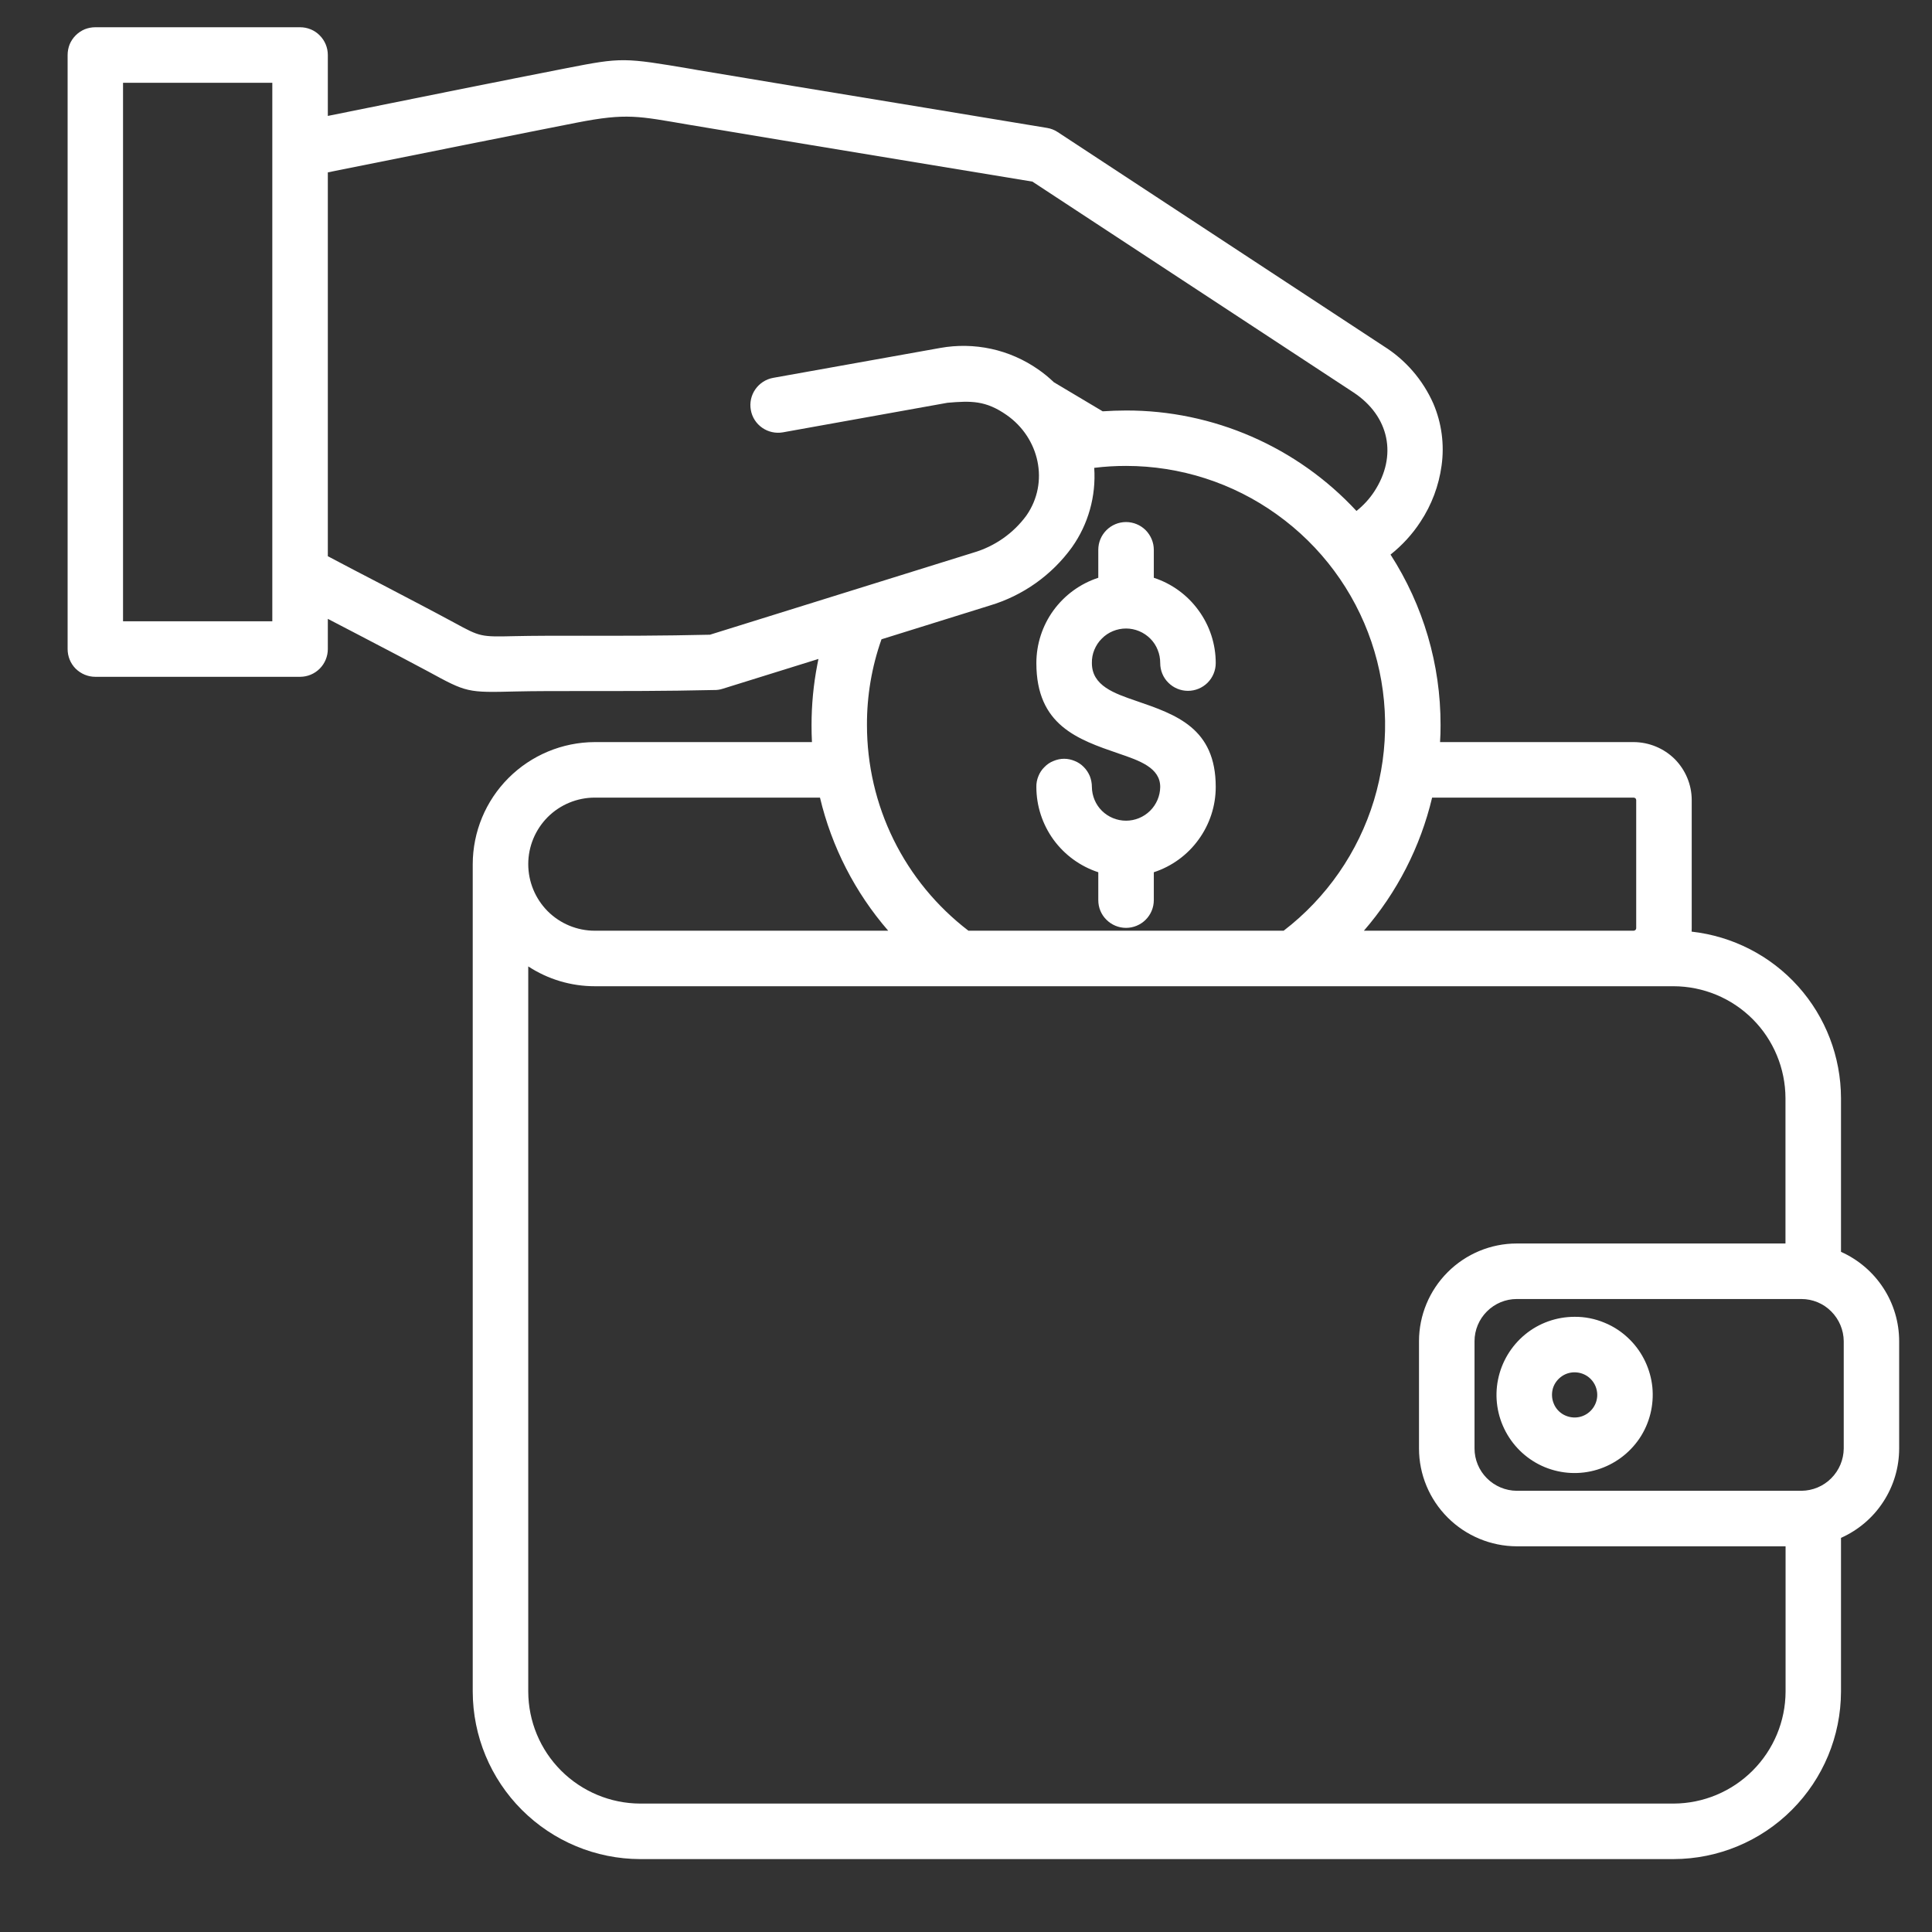 <svg width="19" height="19" viewBox="0 0 19 19" fill="none" xmlns="http://www.w3.org/2000/svg">
<rect x="0" y="0" width="19" height="19" fill="#333333" stroke="none"/>
<path fill-rule="evenodd" clip-rule="evenodd" d="M8.05 6.48L7.109 6.773C7.079 6.783 7.048 6.787 7.017 6.786C6.539 6.797 6.096 6.796 5.728 6.796C5.471 6.796 5.251 6.796 5.079 6.8C4.593 6.812 4.593 6.812 4.206 6.601C4.086 6.536 3.802 6.387 3.518 6.239C3.419 6.188 3.32 6.136 3.224 6.086V6.383C3.224 6.455 3.195 6.525 3.144 6.576C3.093 6.627 3.024 6.656 2.951 6.656H0.937C0.865 6.656 0.796 6.627 0.744 6.576C0.693 6.525 0.665 6.455 0.665 6.383V0.541C0.665 0.505 0.672 0.469 0.685 0.436C0.699 0.403 0.719 0.373 0.744 0.348C0.77 0.322 0.8 0.302 0.833 0.288C0.866 0.275 0.902 0.268 0.937 0.268H2.951C3.023 0.268 3.093 0.296 3.144 0.348C3.195 0.399 3.224 0.468 3.224 0.541V1.14C4.101 0.964 3.612 1.061 4.469 0.889C4.894 0.804 5.275 0.728 5.568 0.671C6.119 0.563 6.134 0.566 6.805 0.679L6.86 0.689C7.376 0.776 8.188 0.91 9.089 1.058C9.482 1.123 9.891 1.191 10.297 1.258V1.258C10.335 1.264 10.37 1.278 10.402 1.299L13.607 3.404C13.823 3.539 13.993 3.736 14.096 3.969C14.178 4.161 14.206 4.372 14.177 4.579C14.15 4.777 14.079 4.966 13.969 5.132C13.889 5.255 13.789 5.363 13.675 5.454C13.997 5.954 14.168 6.535 14.167 7.13C14.167 7.186 14.166 7.243 14.162 7.298H16.067C16.218 7.299 16.363 7.359 16.47 7.465C16.576 7.572 16.637 7.717 16.637 7.868V9.129C16.637 9.14 16.636 9.151 16.636 9.162C17.039 9.207 17.412 9.398 17.683 9.7C17.954 10.002 18.104 10.393 18.105 10.799V12.311C18.275 12.387 18.42 12.511 18.521 12.666C18.623 12.822 18.677 13.004 18.677 13.19V14.245C18.677 14.431 18.623 14.613 18.521 14.769C18.42 14.925 18.275 15.048 18.105 15.124V16.636C18.104 17.073 17.93 17.491 17.622 17.799C17.314 18.108 16.895 18.282 16.459 18.283H6.295C5.859 18.282 5.441 18.108 5.132 17.799C4.824 17.491 4.65 17.073 4.649 16.636V8.498C4.65 8.18 4.776 7.876 5.001 7.651C5.226 7.426 5.531 7.299 5.849 7.298H7.985C7.982 7.242 7.981 7.186 7.981 7.13C7.981 6.93 8 6.731 8.038 6.535C8.042 6.516 8.045 6.498 8.049 6.48L8.05 6.48ZM13.413 9.153H16.067C16.073 9.152 16.079 9.15 16.084 9.145C16.088 9.141 16.091 9.135 16.091 9.129V7.868C16.091 7.862 16.088 7.856 16.084 7.851C16.079 7.847 16.073 7.845 16.067 7.844H14.084C13.969 8.328 13.739 8.777 13.413 9.153V9.153ZM8.064 7.844H5.849C5.676 7.844 5.509 7.913 5.386 8.036C5.264 8.159 5.195 8.325 5.195 8.498C5.195 8.672 5.264 8.838 5.386 8.961C5.509 9.084 5.676 9.153 5.849 9.153H8.735C8.409 8.777 8.179 8.328 8.064 7.844H8.064ZM14.916 12.229H17.559V10.799C17.558 10.508 17.442 10.228 17.236 10.022C17.03 9.816 16.751 9.7 16.459 9.699H5.849C5.616 9.699 5.389 9.631 5.195 9.504V16.636C5.196 16.928 5.312 17.207 5.518 17.413C5.724 17.619 6.004 17.736 6.295 17.737H16.459C16.751 17.736 17.03 17.619 17.236 17.413C17.442 17.207 17.559 16.928 17.56 16.636V15.207H14.916C14.661 15.206 14.417 15.104 14.237 14.924C14.057 14.744 13.955 14.5 13.955 14.245V13.19C13.955 12.935 14.057 12.691 14.237 12.511C14.417 12.331 14.661 12.229 14.916 12.229ZM17.716 12.775H14.916C14.806 12.775 14.701 12.819 14.623 12.897C14.545 12.975 14.501 13.08 14.501 13.19V14.245C14.501 14.355 14.545 14.46 14.623 14.538C14.701 14.616 14.806 14.66 14.916 14.661H17.716C17.826 14.66 17.932 14.616 18.009 14.538C18.087 14.46 18.131 14.355 18.132 14.245V13.19C18.131 13.08 18.087 12.975 18.009 12.897C17.932 12.819 17.826 12.775 17.716 12.775ZM15.485 12.95C15.308 12.95 15.135 13.011 14.998 13.124C14.861 13.237 14.767 13.394 14.732 13.568C14.697 13.742 14.724 13.923 14.808 14.08C14.892 14.237 15.027 14.36 15.191 14.428C15.356 14.496 15.538 14.505 15.708 14.453C15.878 14.401 16.025 14.292 16.124 14.145C16.223 13.997 16.267 13.819 16.25 13.642C16.232 13.466 16.154 13.3 16.029 13.175C15.957 13.103 15.873 13.046 15.779 13.008C15.686 12.969 15.586 12.949 15.485 12.95ZM15.643 13.561C15.606 13.524 15.558 13.502 15.507 13.497C15.456 13.492 15.405 13.504 15.362 13.533C15.319 13.562 15.287 13.604 15.272 13.653C15.258 13.703 15.26 13.755 15.28 13.803C15.299 13.851 15.335 13.89 15.38 13.914C15.426 13.938 15.478 13.946 15.529 13.936C15.579 13.926 15.624 13.899 15.657 13.859C15.69 13.819 15.708 13.769 15.708 13.718C15.708 13.689 15.702 13.66 15.691 13.633C15.68 13.606 15.663 13.581 15.643 13.561ZM2.678 0.814H1.21V6.11H2.678V0.814ZM10.761 4.601C10.78 4.879 10.703 5.155 10.542 5.382C10.343 5.657 10.059 5.858 9.734 5.955L8.669 6.287C8.573 6.558 8.525 6.843 8.526 7.13C8.526 7.521 8.615 7.907 8.788 8.258C8.961 8.609 9.213 8.915 9.524 9.153H12.624C13.046 8.829 13.357 8.381 13.512 7.871C13.666 7.362 13.658 6.816 13.487 6.312C13.316 5.808 12.991 5.37 12.558 5.06C12.126 4.749 11.606 4.582 11.074 4.582C10.969 4.582 10.865 4.588 10.761 4.601L10.761 4.601ZM10.801 5.408V5.682C10.624 5.74 10.47 5.852 10.36 6.003C10.251 6.153 10.192 6.335 10.192 6.521C10.192 7.133 10.599 7.272 11 7.41C11.206 7.48 11.41 7.55 11.41 7.739C11.409 7.827 11.373 7.912 11.31 7.974C11.247 8.036 11.162 8.071 11.074 8.071C10.985 8.071 10.9 8.036 10.837 7.974C10.774 7.912 10.739 7.827 10.738 7.739C10.738 7.703 10.731 7.667 10.718 7.633C10.704 7.6 10.684 7.569 10.659 7.544C10.634 7.518 10.603 7.497 10.57 7.484C10.537 7.47 10.501 7.462 10.465 7.462C10.429 7.462 10.393 7.47 10.36 7.484C10.326 7.497 10.296 7.518 10.271 7.544C10.245 7.569 10.225 7.6 10.212 7.633C10.198 7.667 10.191 7.703 10.192 7.739C10.192 7.925 10.251 8.106 10.36 8.257C10.47 8.408 10.624 8.52 10.801 8.578V8.852C10.801 8.925 10.829 8.994 10.881 9.045C10.932 9.096 11.001 9.125 11.074 9.125C11.146 9.125 11.216 9.096 11.267 9.045C11.318 8.994 11.347 8.925 11.347 8.852V8.578C11.524 8.52 11.678 8.408 11.787 8.257C11.897 8.106 11.956 7.925 11.956 7.739C11.956 7.161 11.568 7.028 11.174 6.893C10.958 6.819 10.738 6.744 10.738 6.521C10.737 6.476 10.745 6.432 10.762 6.391C10.779 6.35 10.803 6.312 10.835 6.281C10.866 6.249 10.903 6.224 10.944 6.207C10.985 6.19 11.029 6.181 11.074 6.181C11.118 6.181 11.162 6.19 11.203 6.207C11.244 6.224 11.281 6.249 11.313 6.281C11.344 6.312 11.369 6.35 11.385 6.391C11.402 6.432 11.41 6.476 11.41 6.521C11.41 6.593 11.438 6.663 11.49 6.714C11.541 6.765 11.61 6.794 11.683 6.794C11.755 6.794 11.825 6.765 11.876 6.714C11.927 6.663 11.956 6.593 11.956 6.521C11.956 6.335 11.897 6.153 11.787 6.003C11.678 5.852 11.524 5.74 11.347 5.682V5.407C11.347 5.335 11.318 5.266 11.267 5.214C11.216 5.163 11.146 5.134 11.074 5.134C11.001 5.134 10.932 5.163 10.881 5.214C10.829 5.266 10.801 5.335 10.801 5.407L10.801 5.408ZM7.698 4.252C7.628 4.264 7.555 4.248 7.496 4.207C7.437 4.166 7.396 4.103 7.384 4.032C7.371 3.961 7.387 3.888 7.428 3.829C7.469 3.77 7.532 3.729 7.603 3.716L9.246 3.422C9.412 3.392 9.583 3.395 9.749 3.431C9.914 3.467 10.071 3.536 10.21 3.633C10.265 3.671 10.316 3.713 10.364 3.759L10.844 4.045C10.921 4.04 10.998 4.037 11.074 4.037C11.499 4.036 11.92 4.124 12.31 4.294C12.7 4.464 13.051 4.713 13.34 5.025C13.408 4.971 13.467 4.907 13.515 4.834C13.744 4.484 13.665 4.092 13.309 3.858L10.153 1.786L9.001 1.596C8.058 1.44 7.207 1.3 6.771 1.226C6.278 1.142 6.165 1.11 5.673 1.206C5.45 1.25 5.055 1.328 4.576 1.424C3.691 1.601 3.355 1.669 3.224 1.695V5.47C3.367 5.546 3.568 5.651 3.769 5.755C4.015 5.884 4.261 6.012 4.466 6.123C4.725 6.264 4.725 6.264 5.067 6.256C5.238 6.252 5.464 6.252 5.728 6.252C6.085 6.253 6.513 6.253 6.982 6.242L9.572 5.435C9.781 5.374 9.965 5.246 10.094 5.07C10.322 4.743 10.221 4.305 9.899 4.081C9.694 3.938 9.551 3.941 9.318 3.961L7.698 4.252Z" fill="white"/>
</svg>
